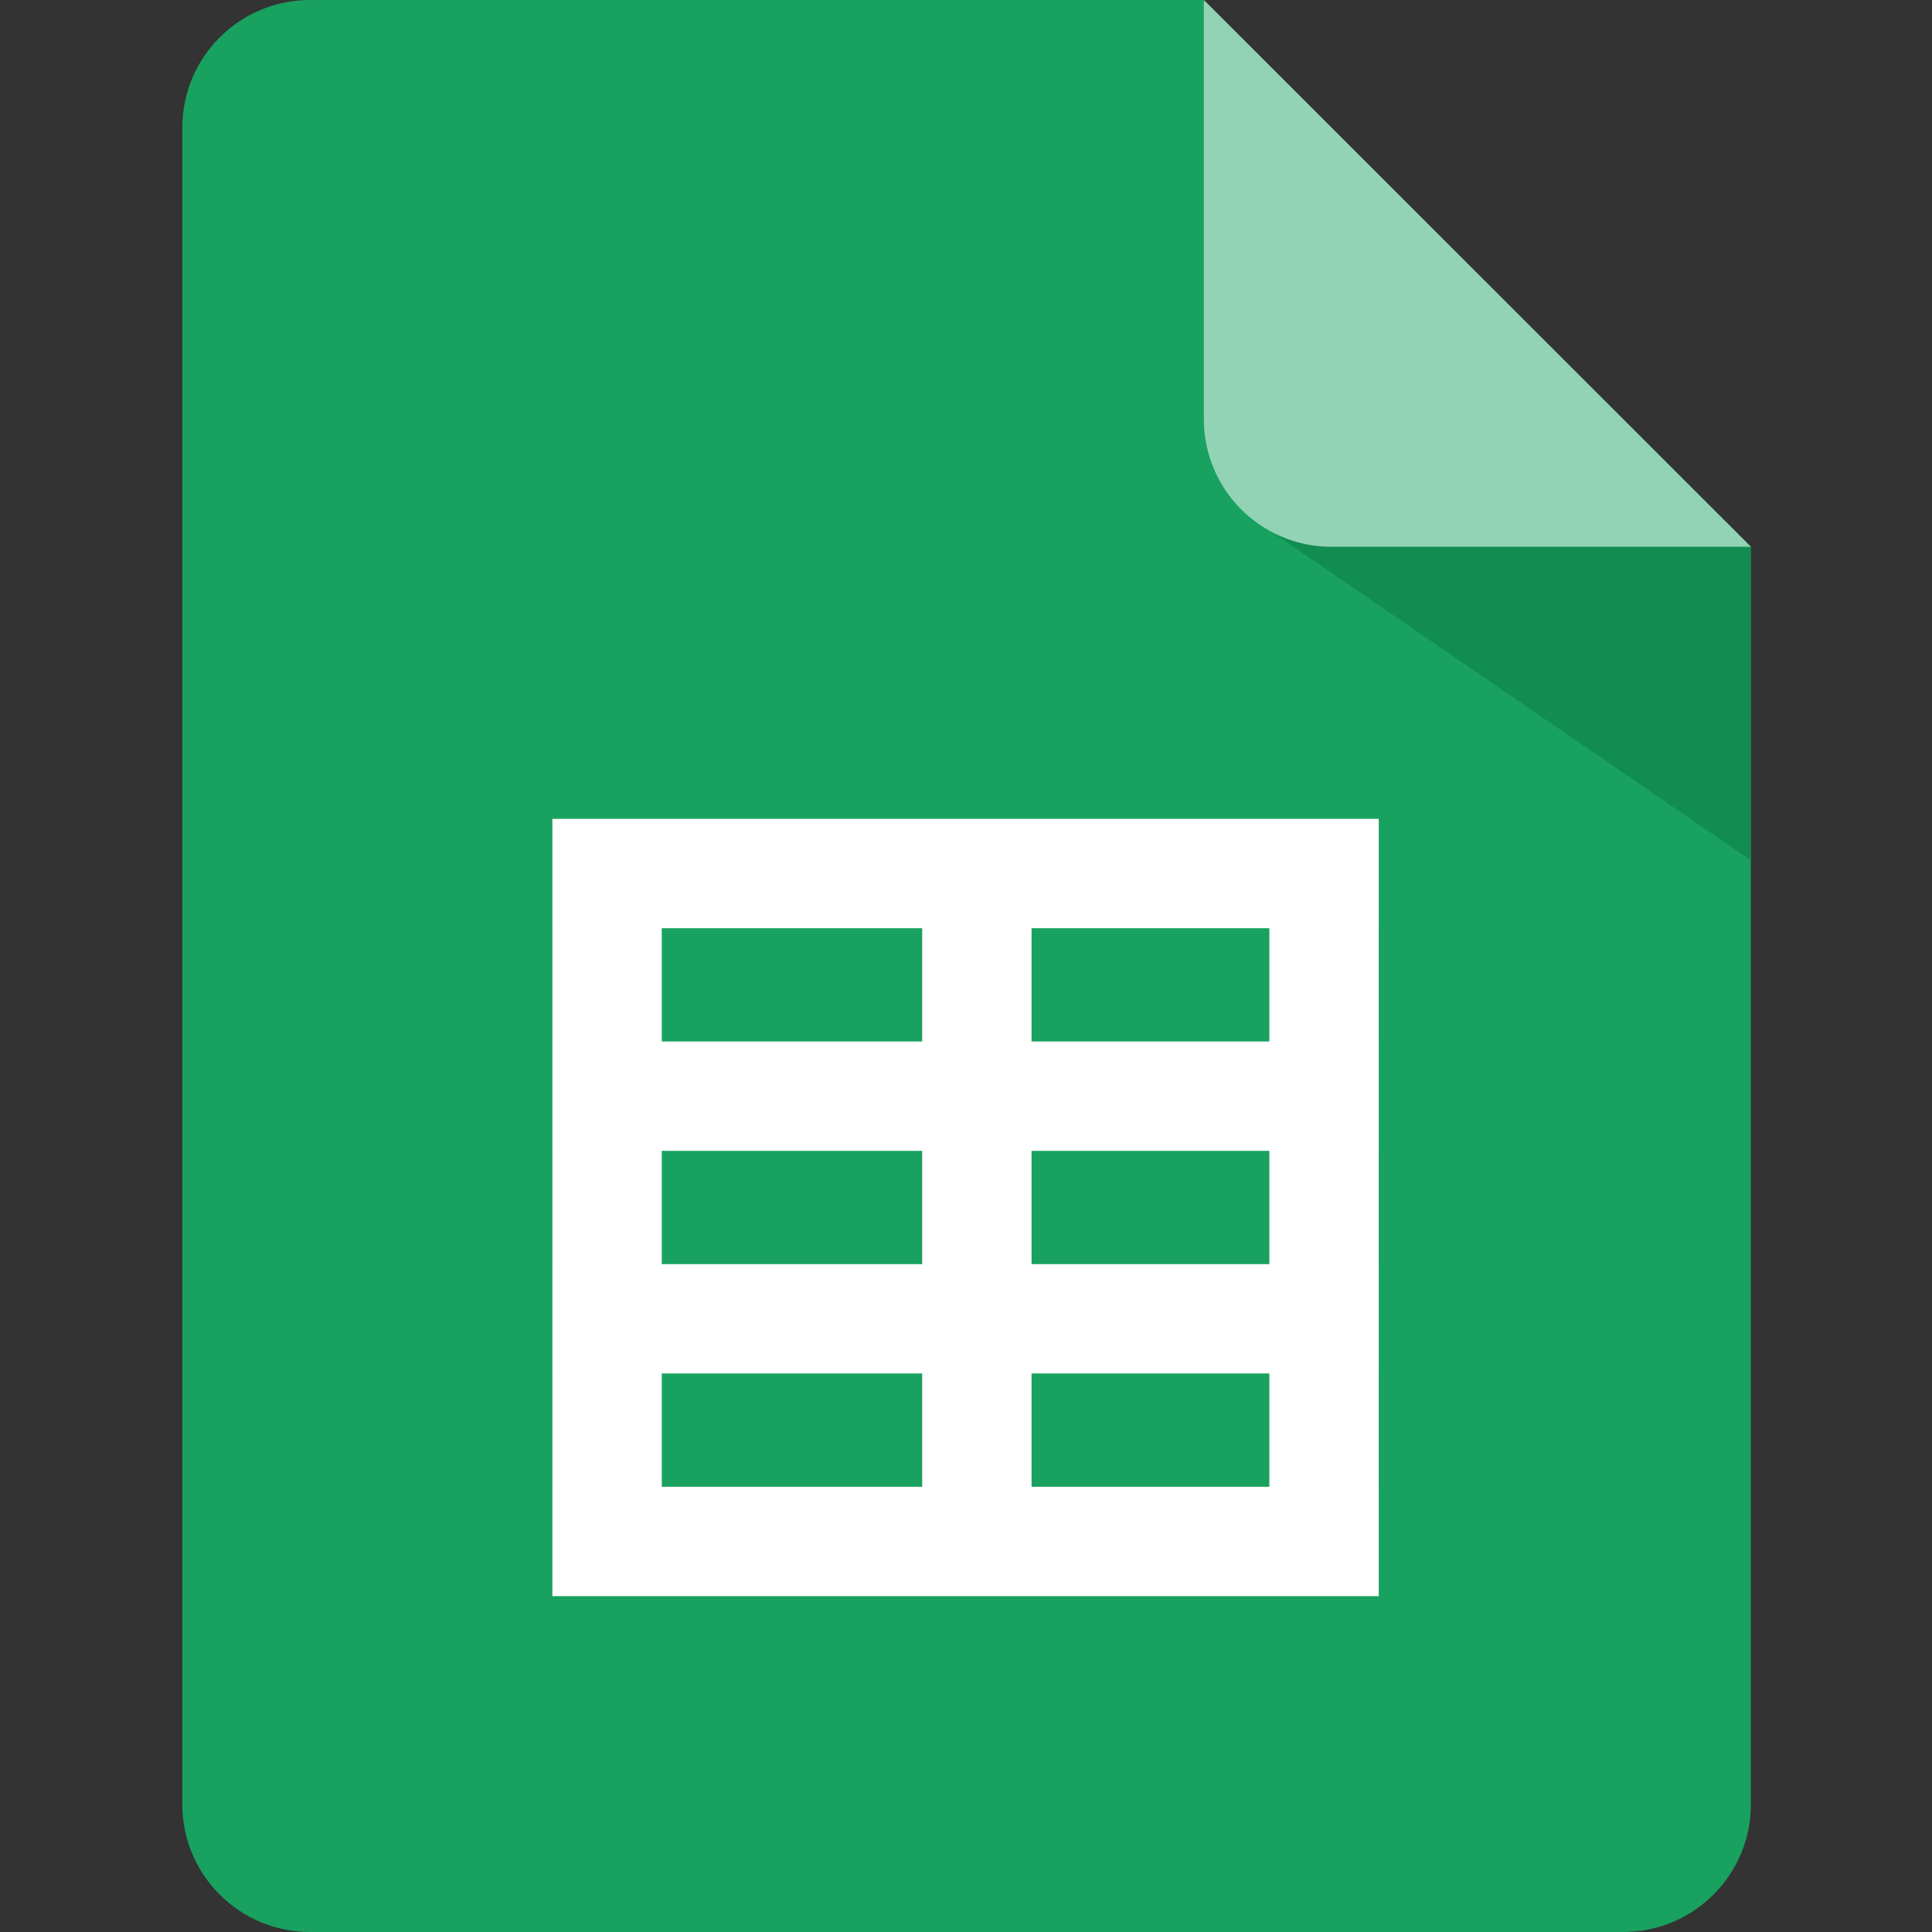 <?xml version="1.0" standalone="no"?><!DOCTYPE svg PUBLIC "-//W3C//DTD SVG 1.1//EN" "http://www.w3.org/Graphics/SVG/1.1/DTD/svg11.dtd"><svg class="icon" width="200px" height="200.00px" viewBox="0 0 1024 1024" version="1.1" xmlns="http://www.w3.org/2000/svg"><rect x="0" y="0" width="1024" height="1024" fill="#333333" stroke="none"/><path d="M164.375 0h473.302L928 289.811v666.566c0 37.347-30.33 67.623-67.742 67.623H164.375c-37.413 0-67.742-30.276-67.742-67.623V67.623C96.633 30.276 126.963 0 164.375 0z" fill="#19A15F" /><path d="M350.749 434v0.018h138.037V434h57.963v0.018h126.037V434h57.963v0.018h0.019v57.963h-0.02v60.037h0.02v57.963h-0.02v60.037h0.02v57.963h-0.02v60.037h0.02v57.963h-0.02V846h-57.961l-0.001-0.019H546.749V846h-57.962l-0.001-0.019H350.749V846h-57.962l-0.001-0.019h-0.018V788.02l0.018-0.001v-60.037h-0.018V670.02l0.018-0.001v-60.037h-0.018V552.02l0.018-0.001v-60.037h-0.018V434.02l0.018-0.001V434h57.963z m138.037 293.981H350.749v60.037h138.037v-60.037z m184 0H546.749v60.037h126.037v-60.037z m-184-118H350.749v60.037h138.037v-60.037z m184 0H546.749v60.037h126.037v-60.037z m-184-118H350.749v60.037h138.037v-60.037z m184 0H546.749v60.037h126.037v-60.037z" fill="#FFFFFF" /><path d="M638.117 0L928 289.811v166.153L661.63 273.41z" fill="#128D51" /><path d="M638.065 0L928 289.811H705.716c-37.363 0-67.651-30.275-67.651-67.622V0z" fill="#93D3B5" /></svg>